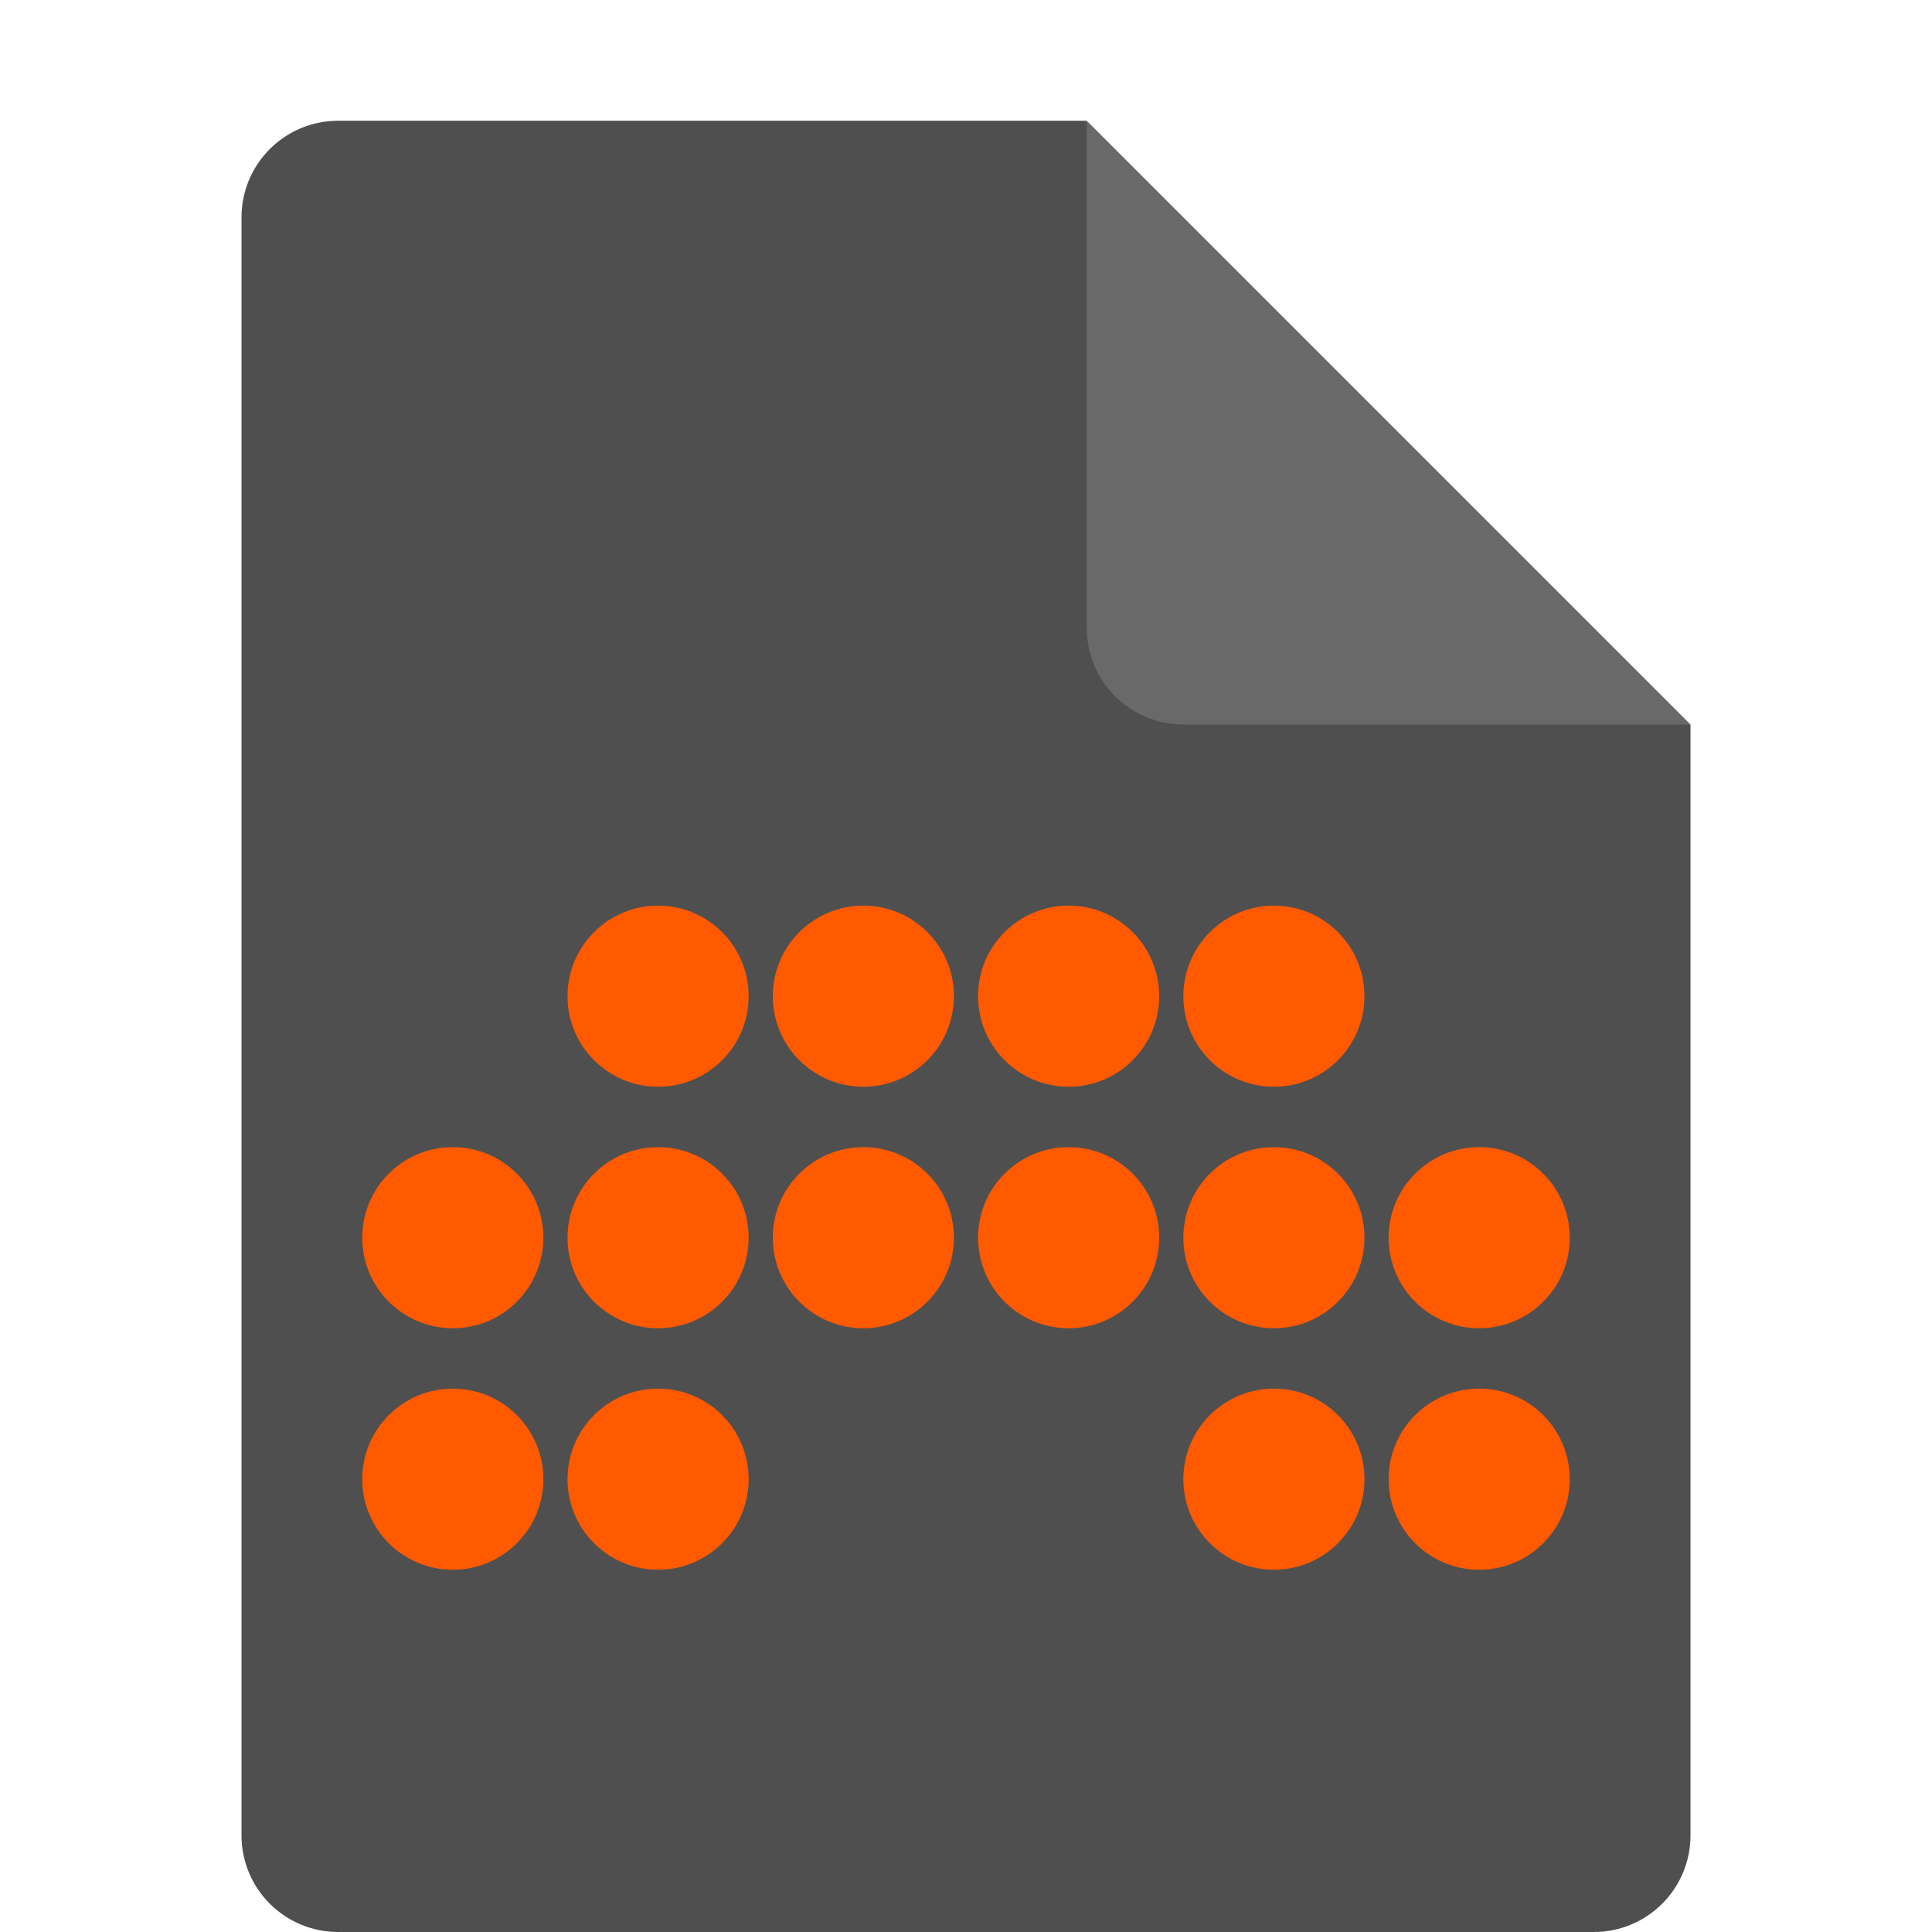 <svg xmlns="http://www.w3.org/2000/svg" width="16" height="16" version="1.1">
 <path style="fill:#4f4f4f" d="M 2.801,1 C 2.358,1 2,1.358 2,1.801 V 15.199 C 2,15.642 2.358,16 2.801,16 H 13.199 C 13.642,16 14,15.642 14,15.199 V 6 L 10,5 9,1 Z"/>
 <path style="fill:#696969" d="M 14,6 9,1 V 5.199 C 9,5.642 9.358,6 9.801,6 Z"/>
 <g style="fill:#ff5a00" transform="translate(0,0.5)">
  <circle style="fill:#ff5a00" cx="3.75" cy="9.75" r=".75"/>
  <circle style="fill:#ff5a00" cx="5.45" cy="9.75" r=".75"/>
  <circle style="fill:#ff5a00" cx="7.15" cy="9.75" r=".75"/>
  <circle style="fill:#ff5a00" cx="8.85" cy="9.75" r=".75"/>
  <circle style="fill:#ff5a00" cx="10.55" cy="9.75" r=".75"/>
  <circle style="fill:#ff5a00" cx="12.25" cy="9.75" r=".75"/>
  <circle style="fill:#ff5a00" cx="5.45" cy="7.75" r=".75"/>
  <circle style="fill:#ff5a00" cx="7.15" cy="7.75" r=".75"/>
  <circle style="fill:#ff5a00" cx="8.85" cy="7.75" r=".75"/>
  <circle style="fill:#ff5a00" cx="10.55" cy="7.75" r=".75"/>
  <circle style="fill:#ff5a00" cx="3.75" cy="11.75" r=".75"/>
  <circle style="fill:#ff5a00" cx="5.45" cy="11.75" r=".75"/>
  <circle style="fill:#ff5a00" cx="10.55" cy="11.75" r=".75"/>
  <circle style="fill:#ff5a00" cx="12.25" cy="11.75" r=".75"/>
 </g>
</svg>
